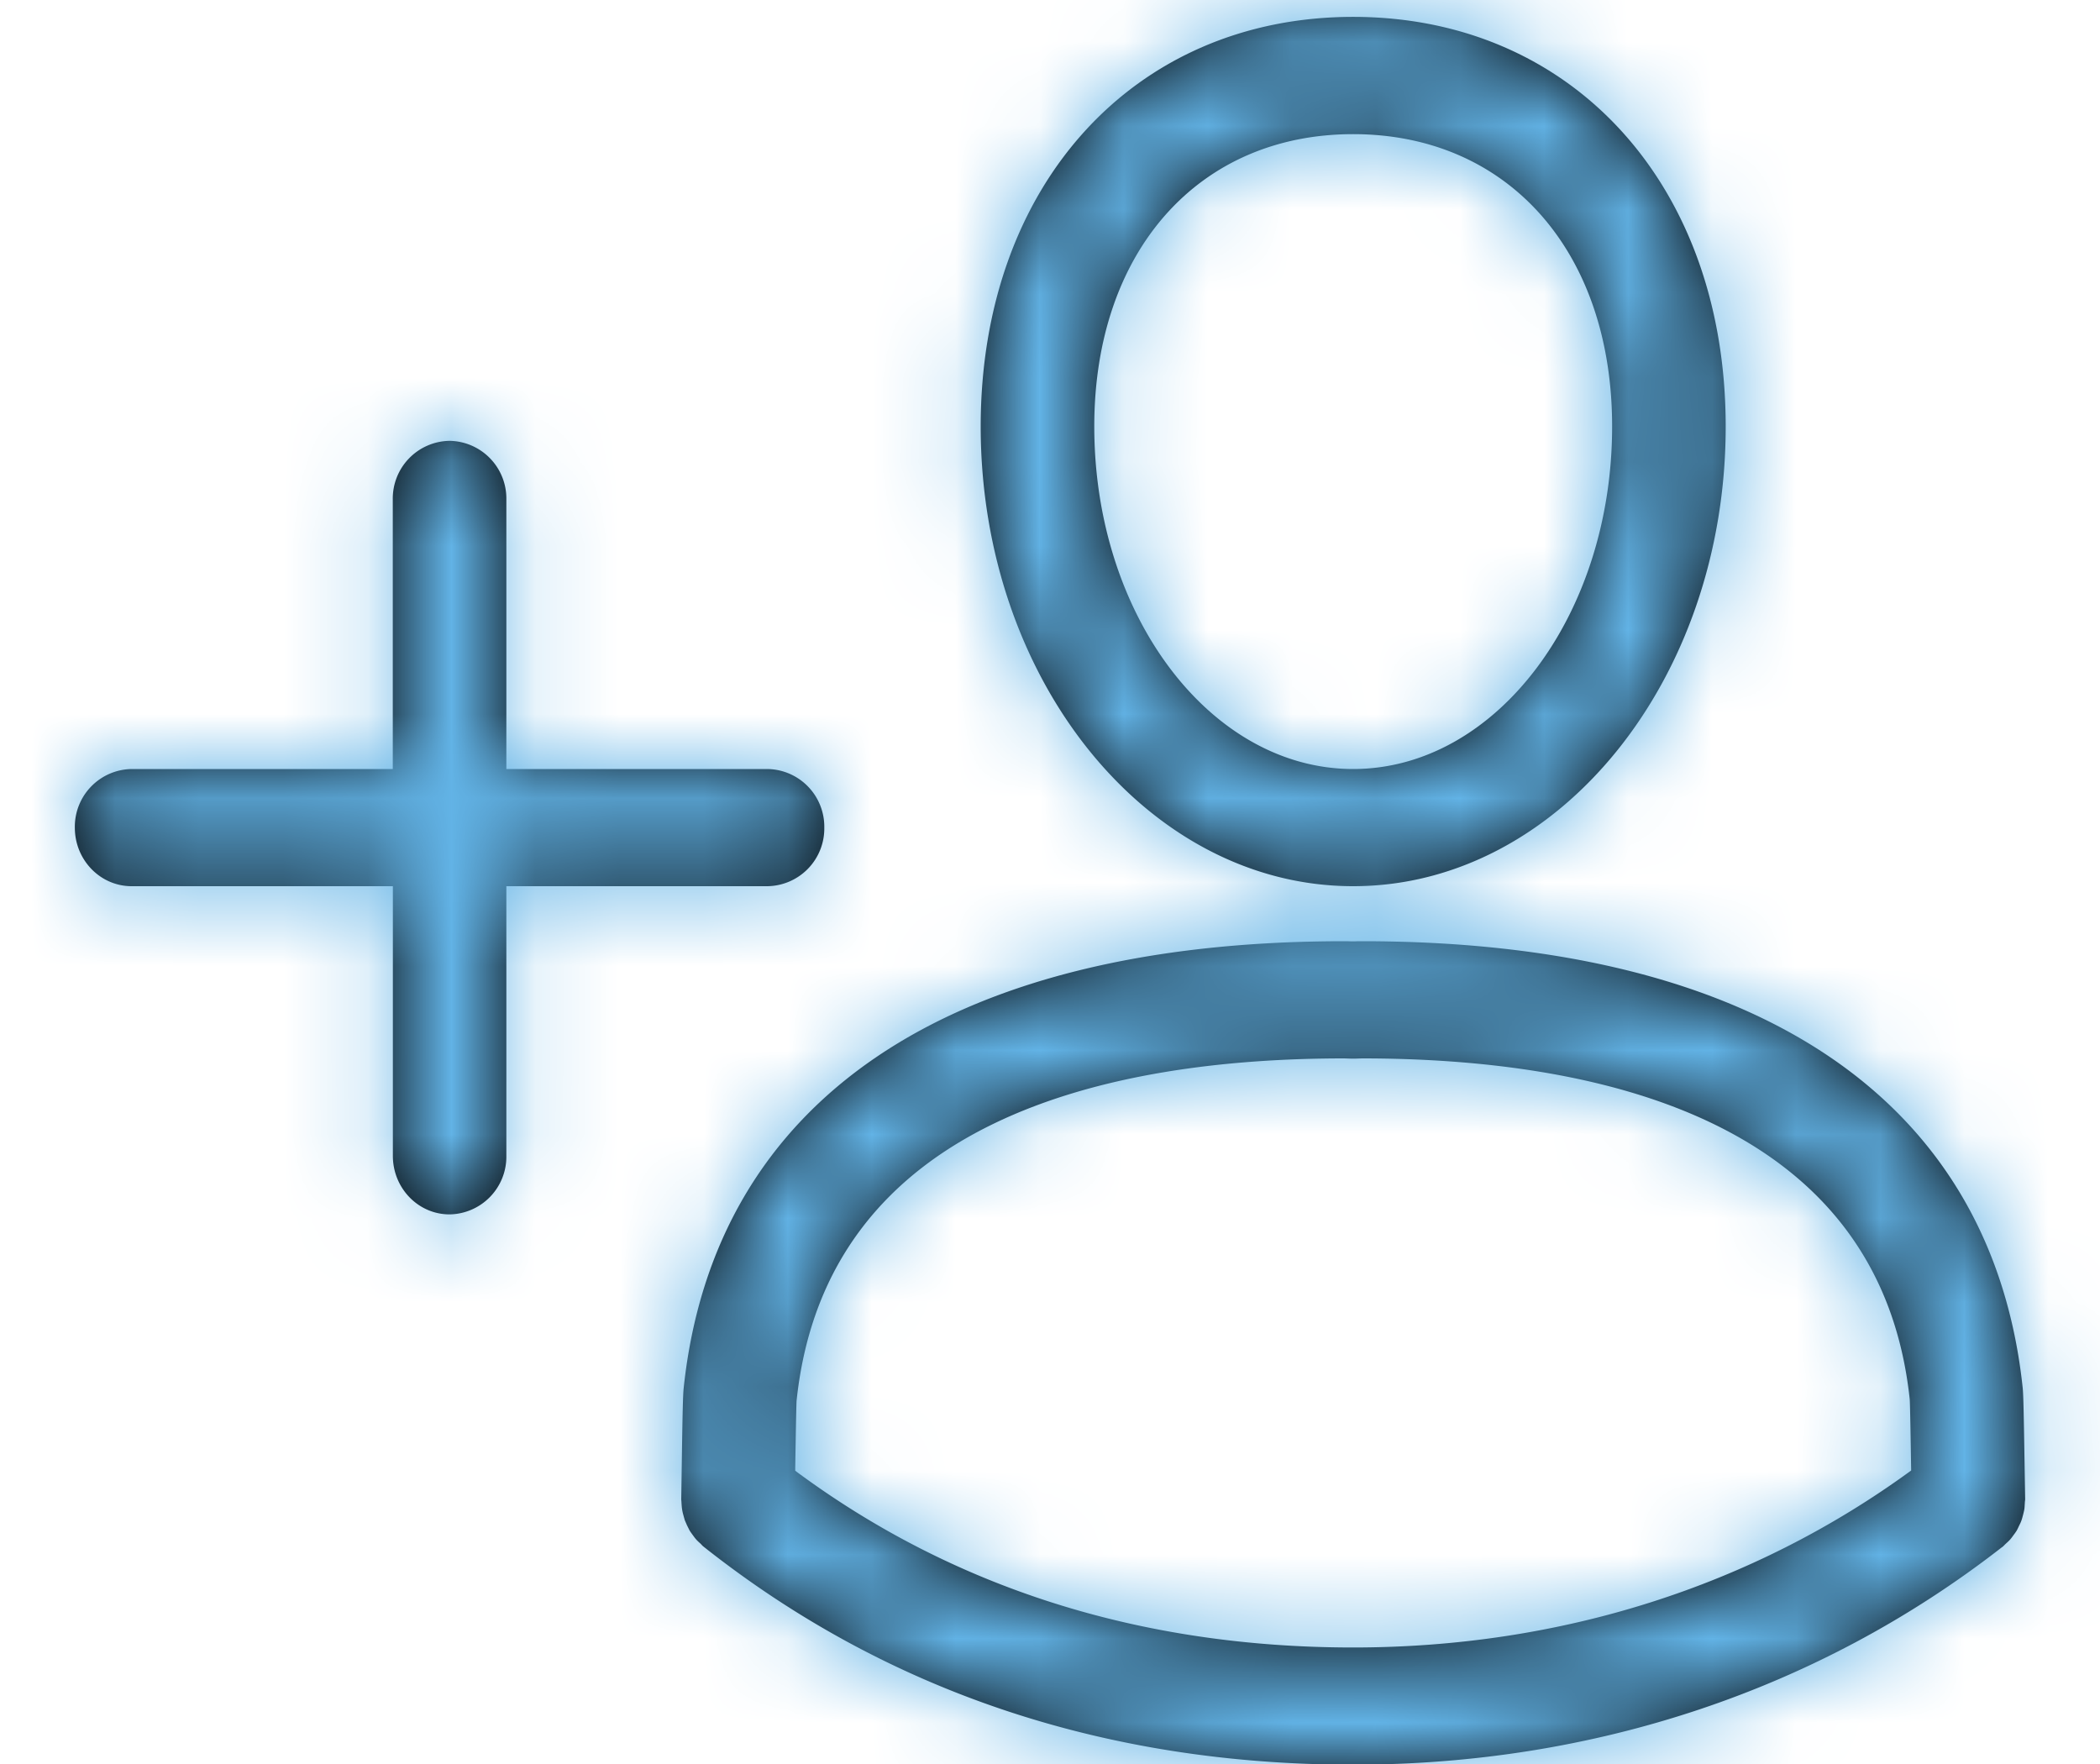 <svg xmlns="http://www.w3.org/2000/svg" xmlns:xlink="http://www.w3.org/1999/xlink" width="25" height="21" viewBox="0 0 25 21">
    <defs>
        <path id="a" d="M15.234 10.55c2.445 0 4.435-2.455 4.435-5.473 0-2.87-1.824-4.876-4.435-4.876-2.61 0-4.434 2.006-4.434 4.876 0 3.018 1.99 5.473 4.434 5.473zm0-8.953c1.844 0 3.083 1.398 3.083 3.48 0 2.249-1.383 4.078-3.083 4.078-1.7 0-3.082-1.83-3.082-4.078 0-2.082 1.238-3.48 3.082-3.48zm7.995 15.942c-.012-.74-.016-.928-.024-1.014-.363-3.43-3.156-5.32-7.865-5.32-.03 0-.06 0-.09.002h-.032a2.352 2.352 0 0 0-.09-.002c-4.709 0-7.502 1.89-7.864 5.32-.008.08-.013.236-.023.926l-.006.393c0 .017.003.032.003.048.002.025.003.05.007.074.003.023.008.044.014.066l.018.065.027.062.03.06c.012.02.025.037.038.055.013.018.026.036.041.053.016.018.034.034.052.05.011.011.021.024.034.034 2.175 1.723 4.777 2.597 7.734 2.597 2.876 0 5.54-.892 7.711-2.578a.007.007 0 0 0 .002-.002l.02-.014c.012-.01.022-.022.034-.033.018-.017.037-.033.054-.052.015-.017.028-.035.04-.052.014-.018.027-.036.039-.055.011-.02.02-.04.03-.061.01-.02.02-.04.027-.061.008-.022.013-.044.019-.065.005-.022.011-.043.015-.066.004-.025.004-.05.006-.075 0-.016.004-.032.004-.048l-.005-.307zm-7.995 2.074c-2.531 0-4.763-.709-6.642-2.104v-.036c.005-.291.012-.732.016-.797.355-3.368 3.742-4.076 6.52-4.076l.092.003h.03l.09-.003c2.778 0 6.165.708 6.52 4.06.005.081.012.538.017.846-1.888 1.379-4.176 2.107-6.643 2.107zm-6.296-9.76a.687.687 0 0 0-.676-.698H5.153v-3.21a.687.687 0 0 0-.676-.697.687.687 0 0 0-.676.698v3.209H.692a.687.687 0 0 0-.676.698c0 .385.303.697.676.697h3.11v3.21c0 .385.302.697.675.697a.687.687 0 0 0 .676-.697v-3.21h3.11a.687.687 0 0 0 .675-.697z"/>
    </defs>
    <g fill="none" fill-rule="evenodd" transform="translate(.875)">
        <mask id="b" fill="#fff">
            <use xlink:href="#a"/>
        </mask>
        <use fill="#000" fill-rule="nonzero" xlink:href="#a"/>
        <g fill="#62B3E6" fill-rule="nonzero" mask="url(#b)">
            <path d="M-3.875-5h31v32h-31z"/>
        </g>
    </g>
</svg>
